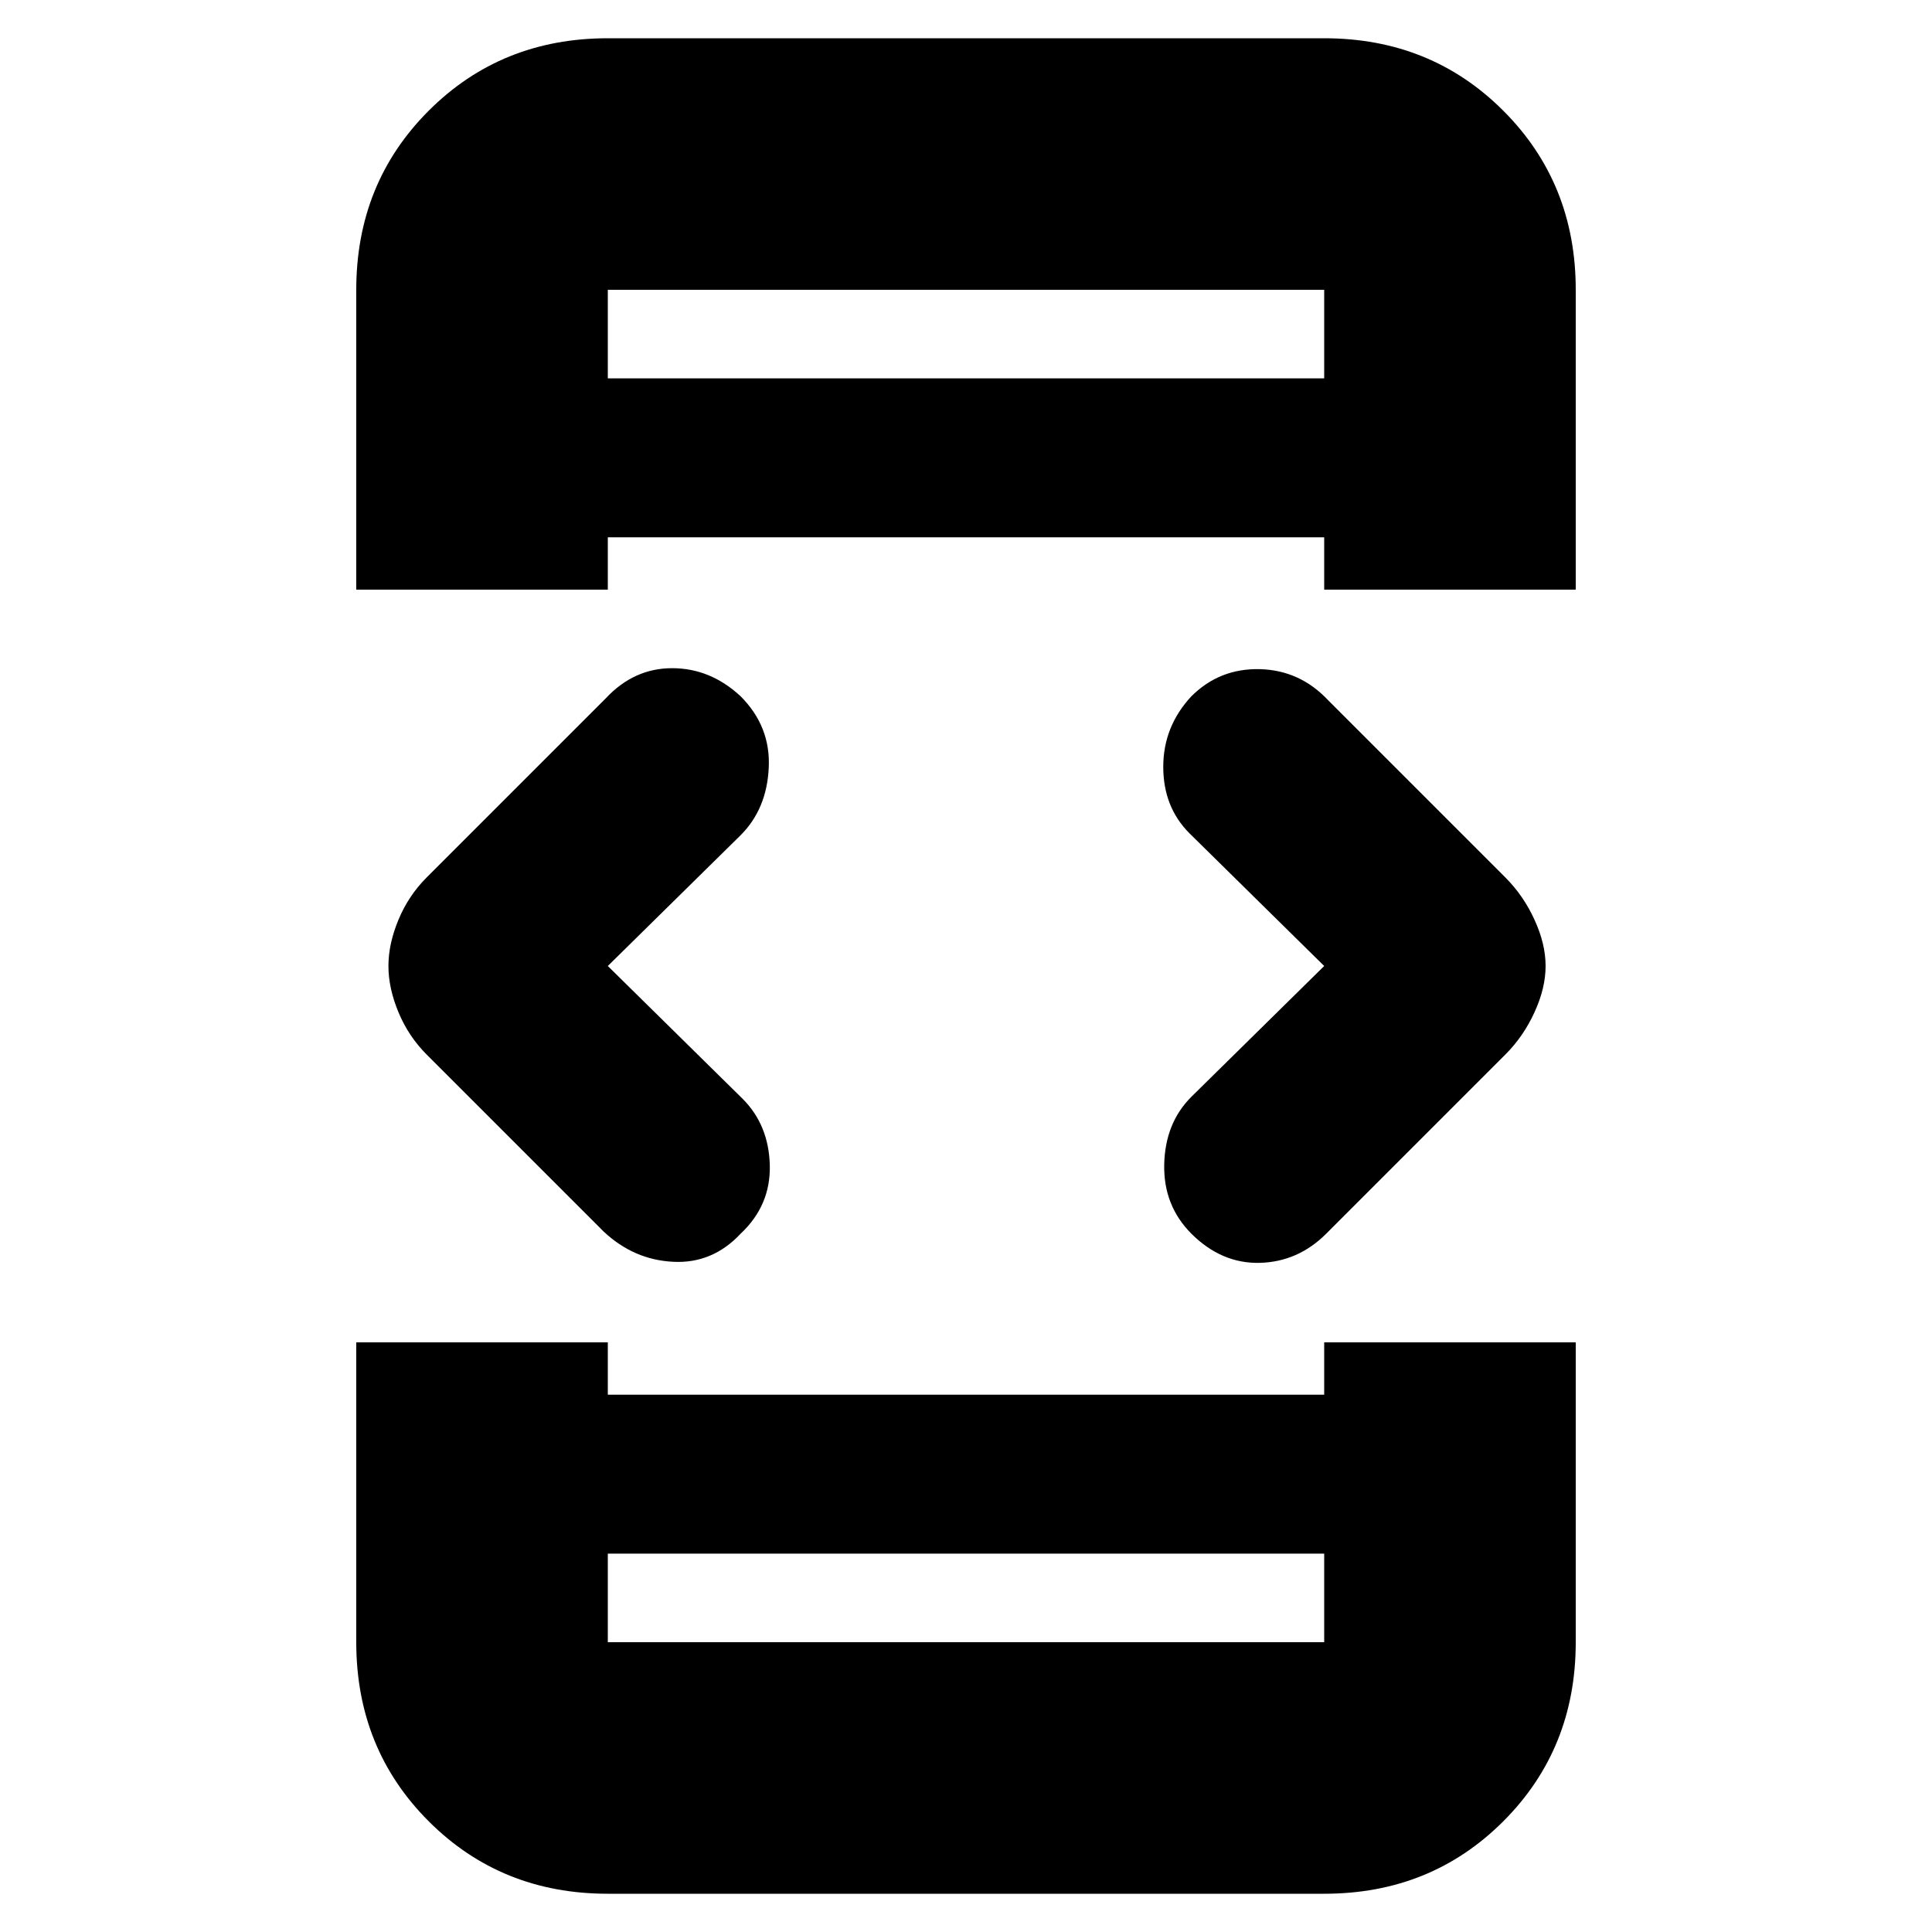<svg xmlns="http://www.w3.org/2000/svg" height="20" width="20"><path d="M6.292 16.083V17h7.416v-.917Zm0-12.166h7.416V3H6.292ZM3.688 6.104V3q0-1.104.75-1.854t1.854-.75h7.416q1.104 0 1.854.75T16.312 3v3.104h-2.604v-.542H6.292v.542Zm2.604 13.5q-1.104 0-1.854-.75T3.688 17v-3.104h2.604v.542h7.416v-.542h2.604V17q0 1.104-.75 1.854t-1.854.75Zm6.041-6.833q-.291-.292-.281-.719.01-.427.281-.698L13.708 10l-1.396-1.375q-.27-.271-.27-.687 0-.417.291-.73.292-.291.709-.281.416.011.708.323l1.833 1.833q.188.188.302.438.115.25.115.479 0 .229-.115.479-.114.25-.302.438l-1.854 1.854q-.291.291-.687.302-.396.01-.709-.302ZM6.25 12.75l-1.833-1.833q-.188-.188-.292-.438-.104-.25-.104-.479 0-.229.104-.479.104-.25.292-.438l1.854-1.854q.291-.312.687-.312.396 0 .709.291.312.313.291.74-.02.427-.291.698L6.292 10l1.396 1.375q.27.271.281.687.01.417-.302.709-.292.312-.698.291-.407-.02-.719-.312ZM6.292 17v-.917V17Zm0-14v.917V3Z"/></svg>